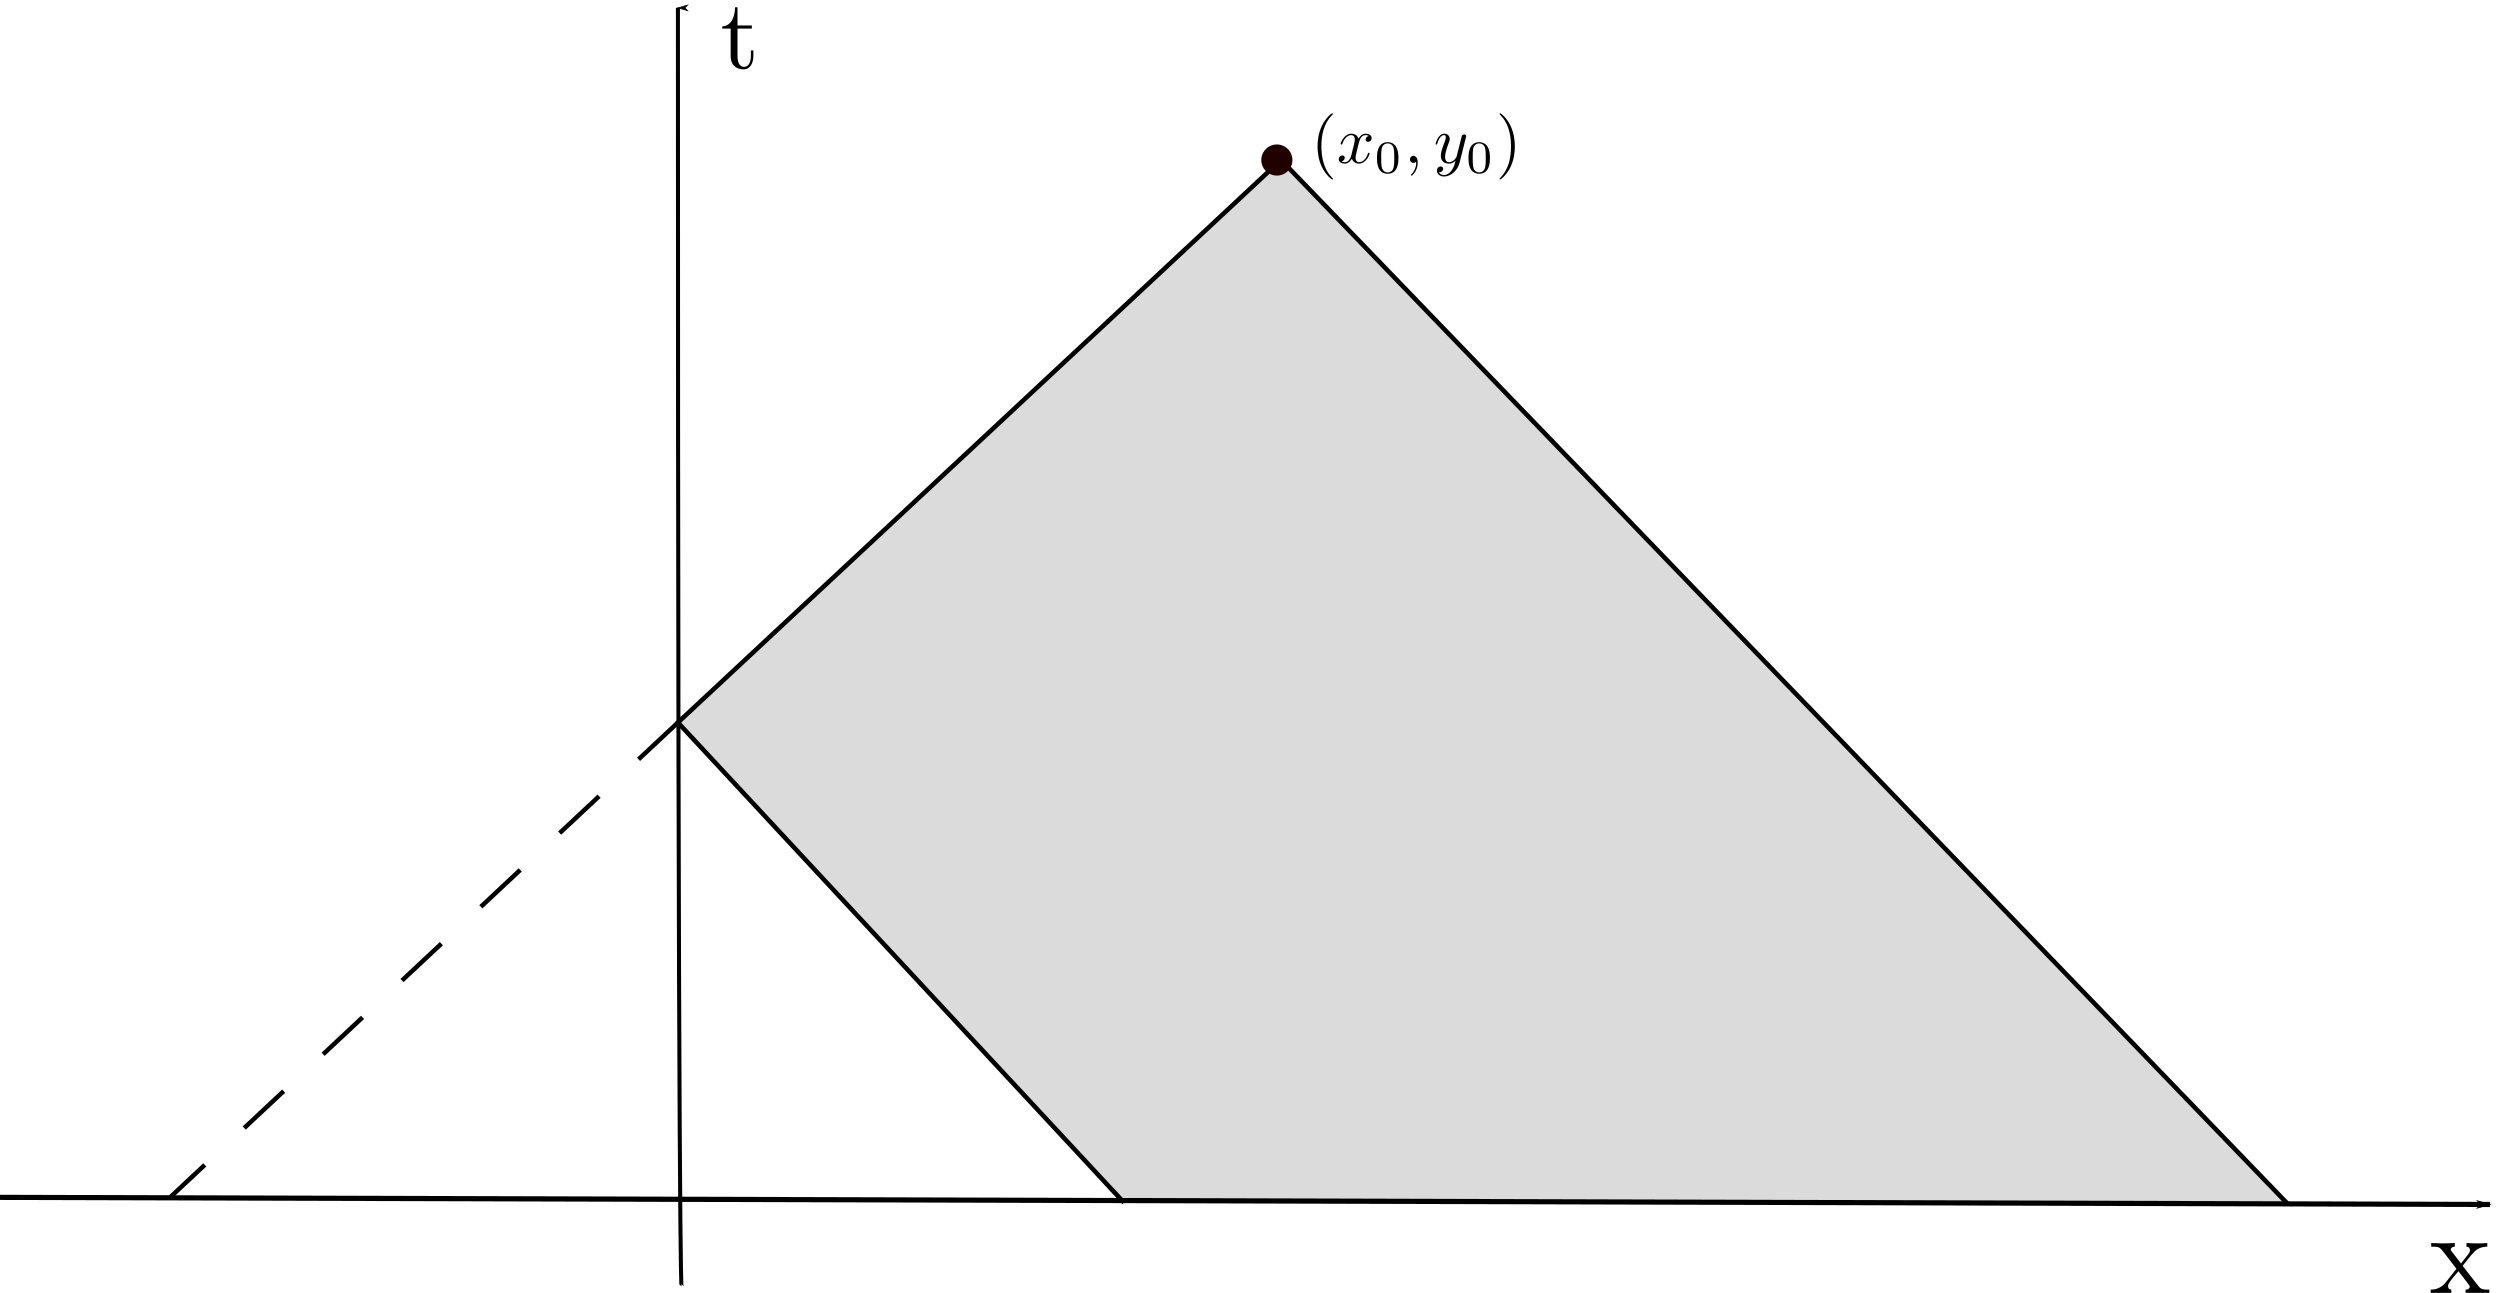 <?xml version="1.0" encoding="UTF-8" standalone="no"?>
<!-- Created with Inkscape (http://www.inkscape.org/) -->

<svg
   width="145.327mm"
   height="75.155mm"
   viewBox="0 0 145.327 75.155"
   version="1.1"
   id="svg5"
   sodipodi:docname="wave_eqn_fixed1.svg"
   inkscape:version="1.1.1 (3bf5ae0d25, 2021-09-20)"
   xmlns:inkscape="http://www.inkscape.org/namespaces/inkscape"
   xmlns:sodipodi="http://sodipodi.sourceforge.net/DTD/sodipodi-0.dtd"
   xmlns:xlink="http://www.w3.org/1999/xlink"
   xmlns="http://www.w3.org/2000/svg"
   xmlns:svg="http://www.w3.org/2000/svg">
  <sodipodi:namedview
     id="namedview7"
     pagecolor="#ffffff"
     bordercolor="#666666"
     borderopacity="1.0"
     inkscape:pageshadow="2"
     inkscape:pageopacity="0.0"
     inkscape:pagecheckerboard="0"
     inkscape:document-units="mm"
     showgrid="false"
     inkscape:zoom="1.8116734"
     inkscape:cx="329.2536"
     inkscape:cy="132.75019"
     inkscape:window-width="1920"
     inkscape:window-height="1001"
     inkscape:window-x="-9"
     inkscape:window-y="-9"
     inkscape:window-maximized="1"
     inkscape:current-layer="layer1" />
  <defs
     id="defs2">
    <marker
       style="overflow:visible"
       id="Arrow1Lend"
       refX="0"
       refY="0"
       orient="auto"
       inkscape:stockid="Arrow1Lend"
       inkscape:isstock="true">
      <path
         transform="matrix(-0.8,0,0,-0.8,-10,0)"
         style="fill:context-stroke;fill-rule:evenodd;stroke:context-stroke;stroke-width:1pt"
         d="M 0,0 5,-5 -12.5,0 5,5 Z"
         id="path5712" />
    </marker>
    <marker
       style="overflow:visible"
       id="Arrow1Lstart"
       refX="0"
       refY="0"
       orient="auto"
       inkscape:stockid="Arrow1Lstart"
       inkscape:isstock="true">
      <path
         transform="matrix(0.8,0,0,0.8,10,0)"
         style="fill:context-stroke;fill-rule:evenodd;stroke:context-stroke;stroke-width:1pt"
         d="M 0,0 5,-5 -12.5,0 5,5 Z"
         id="path5709" />
    </marker>
    <g
       id="g6631">
      <symbol
         overflow="visible"
         id="symbol8070">
        <path
           style="stroke:none"
           d=""
           id="path9563" />
      </symbol>
      <symbol
         overflow="visible"
         id="symbol1954">
        <path
           style="stroke:none"
           d="m 3.297,2.391 c 0,-0.031 0,-0.047 -0.172,-0.219 C 1.891,0.922 1.562,-0.969 1.562,-2.5 c 0,-1.734 0.375,-3.469 1.609,-4.703 0.125,-0.125 0.125,-0.141 0.125,-0.172 0,-0.078 -0.031,-0.109 -0.094,-0.109 -0.109,0 -1,0.688 -1.594,1.953 -0.5,1.094 -0.625,2.203 -0.625,3.031 0,0.781 0.109,1.984 0.656,3.125 C 2.25,1.844 3.094,2.5 3.203,2.5 c 0.062,0 0.094,-0.031 0.094,-0.109 z m 0,0"
           id="path1175" />
      </symbol>
      <symbol
         overflow="visible"
         id="symbol5900">
        <path
           style="stroke:none"
           d="m 2.875,-2.5 c 0,-0.766 -0.109,-1.969 -0.656,-3.109 -0.594,-1.219 -1.453,-1.875 -1.547,-1.875 -0.062,0 -0.109,0.047 -0.109,0.109 0,0.031 0,0.047 0.188,0.234 0.984,0.984 1.547,2.562 1.547,4.641 0,1.719 -0.359,3.469 -1.594,4.719 C 0.562,2.344 0.562,2.359 0.562,2.391 0.562,2.453 0.609,2.5 0.672,2.5 0.766,2.5 1.672,1.812 2.25,0.547 2.766,-0.547 2.875,-1.656 2.875,-2.5 Z m 0,0"
           id="path742" />
      </symbol>
      <symbol
         overflow="visible"
         id="symbol8495">
        <path
           style="stroke:none"
           d=""
           id="path9197" />
      </symbol>
      <symbol
         overflow="visible"
         id="symbol7910">
        <path
           style="stroke:none"
           d="M 3.328,-3.016 C 3.391,-3.266 3.625,-4.188 4.312,-4.188 c 0.047,0 0.297,0 0.5,0.125 C 4.531,-4 4.344,-3.766 4.344,-3.516 c 0,0.156 0.109,0.344 0.375,0.344 0.219,0 0.531,-0.172 0.531,-0.578 0,-0.516 -0.578,-0.656 -0.922,-0.656 -0.578,0 -0.922,0.531 -1.047,0.75 -0.25,-0.656 -0.781,-0.75 -1.078,-0.75 -1.031,0 -1.609,1.281 -1.609,1.531 0,0.109 0.109,0.109 0.125,0.109 0.078,0 0.109,-0.031 0.125,-0.109 0.344,-1.062 1,-1.312 1.344,-1.312 0.188,0 0.531,0.094 0.531,0.672 0,0.312 -0.172,0.969 -0.531,2.375 -0.156,0.609 -0.516,1.031 -0.953,1.031 -0.062,0 -0.281,0 -0.5,-0.125 0.25,-0.062 0.469,-0.266 0.469,-0.547 0,-0.266 -0.219,-0.344 -0.359,-0.344 -0.312,0 -0.547,0.25 -0.547,0.578 0,0.453 0.484,0.656 0.922,0.656 0.672,0 1.031,-0.703 1.047,-0.75 0.125,0.359 0.484,0.75 1.078,0.75 1.031,0 1.594,-1.281 1.594,-1.531 0,-0.109 -0.078,-0.109 -0.109,-0.109 -0.094,0 -0.109,0.047 -0.141,0.109 -0.328,1.078 -1,1.312 -1.312,1.312 -0.391,0 -0.547,-0.312 -0.547,-0.656 0,-0.219 0.047,-0.438 0.156,-0.875 z m 0,0"
           id="path6429" />
      </symbol>
      <symbol
         overflow="visible"
         id="symbol4106">
        <path
           style="stroke:none"
           d="m 2.031,-0.016 c 0,-0.656 -0.25,-1.047 -0.641,-1.047 -0.328,0 -0.531,0.25 -0.531,0.531 C 0.859,-0.266 1.062,0 1.391,0 1.5,0 1.641,-0.047 1.734,-0.125 1.766,-0.156 1.781,-0.156 1.781,-0.156 c 0.016,0 0.016,0 0.016,0.141 0,0.75 -0.344,1.344 -0.672,1.672 -0.109,0.109 -0.109,0.125 -0.109,0.156 0,0.078 0.047,0.109 0.094,0.109 0.109,0 0.922,-0.766 0.922,-1.938 z m 0,0"
           id="path2492" />
      </symbol>
      <symbol
         overflow="visible"
         id="symbol5084">
        <path
           style="stroke:none"
           d="m 4.844,-3.797 c 0.047,-0.141 0.047,-0.156 0.047,-0.234 0,-0.172 -0.141,-0.266 -0.297,-0.266 -0.094,0 -0.25,0.062 -0.344,0.203 -0.016,0.062 -0.109,0.359 -0.141,0.547 -0.078,0.25 -0.141,0.531 -0.203,0.797 l -0.453,1.797 c -0.031,0.141 -0.469,0.844 -1.125,0.844 -0.5,0 -0.609,-0.438 -0.609,-0.812 C 1.719,-1.375 1.891,-2 2.219,-2.875 2.375,-3.281 2.422,-3.391 2.422,-3.594 c 0,-0.438 -0.312,-0.812 -0.812,-0.812 -0.953,0 -1.312,1.453 -1.312,1.531 0,0.109 0.094,0.109 0.109,0.109 0.109,0 0.109,-0.031 0.156,-0.188 0.281,-0.938 0.672,-1.234 1.016,-1.234 0.078,0 0.25,0 0.25,0.312 0,0.25 -0.109,0.516 -0.172,0.703 -0.406,1.062 -0.578,1.625 -0.578,2.094 0,0.891 0.625,1.188 1.219,1.188 0.391,0 0.719,-0.172 1,-0.453 -0.125,0.516 -0.25,1.016 -0.641,1.547 -0.266,0.328 -0.641,0.625 -1.094,0.625 -0.141,0 -0.594,-0.031 -0.766,-0.422 0.156,0 0.297,0 0.422,-0.125 C 1.328,1.203 1.422,1.062 1.422,0.875 1.422,0.562 1.156,0.531 1.062,0.531 0.828,0.531 0.5,0.688 0.5,1.172 c 0,0.5 0.438,0.875 1.062,0.875 1.016,0 2.047,-0.906 2.328,-2.031 z m 0,0"
           id="path3663" />
      </symbol>
      <symbol
         overflow="visible"
         id="symbol2862">
        <path
           style="stroke:none"
           d=""
           id="path1694" />
      </symbol>
      <symbol
         overflow="visible"
         id="symbol8619">
        <path
           style="stroke:none"
           d="M 3.594,-2.219 C 3.594,-2.984 3.5,-3.547 3.188,-4.031 2.969,-4.344 2.531,-4.625 1.984,-4.625 c -1.625,0 -1.625,1.906 -1.625,2.406 0,0.5 0,2.359 1.625,2.359 1.609,0 1.609,-1.859 1.609,-2.359 z M 1.984,-0.062 c -0.328,0 -0.75,-0.188 -0.891,-0.75 C 1,-1.219 1,-1.797 1,-2.312 1,-2.828 1,-3.359 1.094,-3.734 1.25,-4.281 1.688,-4.438 1.984,-4.438 c 0.375,0 0.734,0.234 0.859,0.641 0.109,0.375 0.125,0.875 0.125,1.484 0,0.516 0,1.031 -0.094,1.469 -0.141,0.641 -0.609,0.781 -0.891,0.781 z m 0,0"
           id="path5119" />
      </symbol>
    </g>
    <g
       id="g8402">
      <symbol
         overflow="visible"
         id="symbol6294">
        <path
           style="stroke:none"
           d=""
           id="path1312" />
      </symbol>
      <symbol
         overflow="visible"
         id="symbol707">
        <path
           style="stroke:none"
           d="m 1.719,-3.984 h 1.438 v -0.312 H 1.719 V -6.125 h -0.25 c 0,0.812 -0.297,1.875 -1.281,1.922 v 0.219 h 0.844 v 2.75 c 0,1.219 0.938,1.344 1.297,1.344 0.703,0 0.984,-0.703 0.984,-1.344 v -0.562 h -0.25 V -1.25 c 0,0.734 -0.297,1.109 -0.672,1.109 -0.672,0 -0.672,-0.906 -0.672,-1.078 z m 0,0"
           id="path7208" />
      </symbol>
    </g>
    <g
       id="g9777">
      <symbol
         overflow="visible"
         id="symbol1785">
        <path
           style="stroke:none"
           d=""
           id="path1759" />
      </symbol>
      <symbol
         overflow="visible"
         id="symbol2163">
        <path
           style="stroke:none"
           d="M 2.859,-2.344 C 3.156,-2.719 3.531,-3.203 3.781,-3.469 4.094,-3.828 4.5,-3.984 4.969,-3.984 v -0.312 c -0.266,0.016 -0.562,0.031 -0.828,0.031 -0.297,0 -0.828,-0.016 -0.953,-0.031 v 0.312 c 0.219,0.016 0.297,0.141 0.297,0.312 0,0.156 -0.109,0.281 -0.156,0.344 L 2.719,-2.547 1.938,-3.562 C 1.844,-3.656 1.844,-3.672 1.844,-3.734 c 0,-0.156 0.156,-0.25 0.344,-0.25 v -0.312 c -0.25,0.016 -0.906,0.031 -1.078,0.031 -0.203,0 -0.672,-0.016 -0.938,-0.031 v 0.312 c 0.703,0 0.703,0 1.172,0.609 l 0.984,1.281 -0.938,1.188 C 0.922,-0.328 0.328,-0.312 0.125,-0.312 V 0 c 0.25,-0.016 0.562,-0.031 0.828,-0.031 0.281,0 0.703,0.016 0.938,0.031 v -0.312 c -0.219,-0.031 -0.281,-0.156 -0.281,-0.312 0,-0.219 0.281,-0.547 0.891,-1.266 l 0.766,1 C 3.344,-0.781 3.469,-0.625 3.469,-0.562 c 0,0.094 -0.094,0.25 -0.359,0.25 V 0 C 3.406,-0.016 3.969,-0.031 4.188,-0.031 c 0.266,0 0.656,0.016 0.953,0.031 v -0.312 c -0.531,0 -0.719,-0.016 -0.938,-0.312 z m 0,0"
           id="path1105" />
      </symbol>
    </g>
  </defs>
  <g
     inkscape:label="Layer 1"
     inkscape:groupmode="layer"
     id="layer1"
     transform="translate(-32.347,-131.102)">
    <path
       style="fill:none;stroke:#000000;stroke-width:0.235px;stroke-linecap:butt;stroke-linejoin:miter;stroke-opacity:1;marker-start:url(#Arrow1Lstart)"
       d="m 71.755,131.559 c 0,74.311 0.207,74.311 0.207,74.311"
       id="path876" />
    <path
       style="fill:none;stroke:#000000;stroke-width:0.301px;stroke-linecap:butt;stroke-linejoin:miter;stroke-opacity:1;marker-end:url(#Arrow1Lend)"
       d="M 32.347,200.706 177.089,201.119"
       id="path878"
       sodipodi:nodetypes="cc" />
    <path
       style="fill:#000000;fill-opacity:0.142;stroke:#000000;stroke-width:0.266;stroke-linecap:butt;stroke-linejoin:miter;stroke-miterlimit:4;stroke-dasharray:none;stroke-opacity:1"
       d="M 97.687,201.014 85.933,188.362 71.756,173.102 106.815,140.399 165.316,201.067"
       id="path993"
       sodipodi:nodetypes="ccccc" />
    <path
       style="fill:none;fill-opacity:0;stroke:#210000;stroke-width:1.323;stroke-linejoin:round;stroke-opacity:1"
       id="path1367"
       sodipodi:type="arc"
       sodipodi:cx="106.57214"
       sodipodi:cy="140.4045"
       sodipodi:rx="0.24284971"
       sodipodi:ry="0.24284971"
       sodipodi:start="6.2595909"
       sodipodi:end="6.1636964"
       sodipodi:arc-type="slice"
       d="m 106.815,140.399 a 0.243,0.243 0 0 1 -0.231,0.248 0.243,0.243 0 0 1 -0.254,-0.225 0.243,0.243 0 0 1 0.219,-0.259 0.243,0.243 0 0 1 0.264,0.213 l -0.241,0.029 z" />
    <g
       inkscape:label=""
       transform="matrix(0.386,0,0,0.386,73.075,108.935)"
       id="g3182">
      <g
         id="g985">
        <g
           style="fill:#000000;fill-opacity:1"
           id="g1712">
          <use
             xlink:href="#symbol1954"
             x="91.925"
             y="81.963"
             id="use8144"
             width="100%"
             height="100%" />
        </g>
        <g
           style="fill:#000000;fill-opacity:1"
           id="g5916">
          <use
             xlink:href="#symbol7910"
             x="95.8"
             y="81.963"
             id="use8804"
             width="100%"
             height="100%" />
        </g>
        <g
           style="fill:#000000;fill-opacity:1"
           id="g7324">
          <use
             xlink:href="#symbol8619"
             x="101.494"
             y="83.457"
             id="use974"
             width="100%"
             height="100%" />
        </g>
        <g
           style="fill:#000000;fill-opacity:1"
           id="g1953">
          <use
             xlink:href="#symbol4106"
             x="105.963"
             y="81.963"
             id="use2364"
             width="100%"
             height="100%" />
        </g>
        <g
           style="fill:#000000;fill-opacity:1"
           id="g7161">
          <use
             xlink:href="#symbol5084"
             x="110.394"
             y="81.963"
             id="use5280"
             width="100%"
             height="100%" />
        </g>
        <g
           style="fill:#000000;fill-opacity:1"
           id="g4119">
          <use
             xlink:href="#symbol8619"
             x="115.275"
             y="83.457"
             id="use3456"
             width="100%"
             height="100%" />
        </g>
        <g
           style="fill:#000000;fill-opacity:1"
           id="g3819">
          <use
             xlink:href="#symbol5900"
             x="119.745"
             y="81.963"
             id="use7399"
             width="100%"
             height="100%" />
        </g>
      </g>
    </g>
    <path
       style="fill:none;stroke:#000000;stroke-width:0.262;stroke-linecap:butt;stroke-linejoin:miter;stroke-miterlimit:4;stroke-dasharray:3.138, 3.138;stroke-dashoffset:0;stroke-opacity:1"
       d="M 71.758,173.1 42.235,200.704"
       id="path5627" />
    <g
       inkscape:label=""
       transform="matrix(0.579,0,0,0.579,20.999,87.614)"
       id="g6093">
      <g
         id="g5097">
        <g
           style="fill:#000000;fill-opacity:1"
           id="g9101">
          <use
             xlink:href="#symbol707"
             x="91.925"
             y="81.963"
             id="use9472"
             width="100%"
             height="100%" />
        </g>
      </g>
    </g>
    <g
       inkscape:label=""
       transform="matrix(0.68,0,0,0.68,111.049,150.547)"
       id="g6244">
      <g
         id="g8763">
        <g
           style="fill:#000000;fill-opacity:1"
           id="g8802">
          <use
             xlink:href="#symbol2163"
             x="91.925"
             y="81.963"
             id="use8449"
             width="100%"
             height="100%" />
        </g>
      </g>
    </g>
  </g>
</svg>
